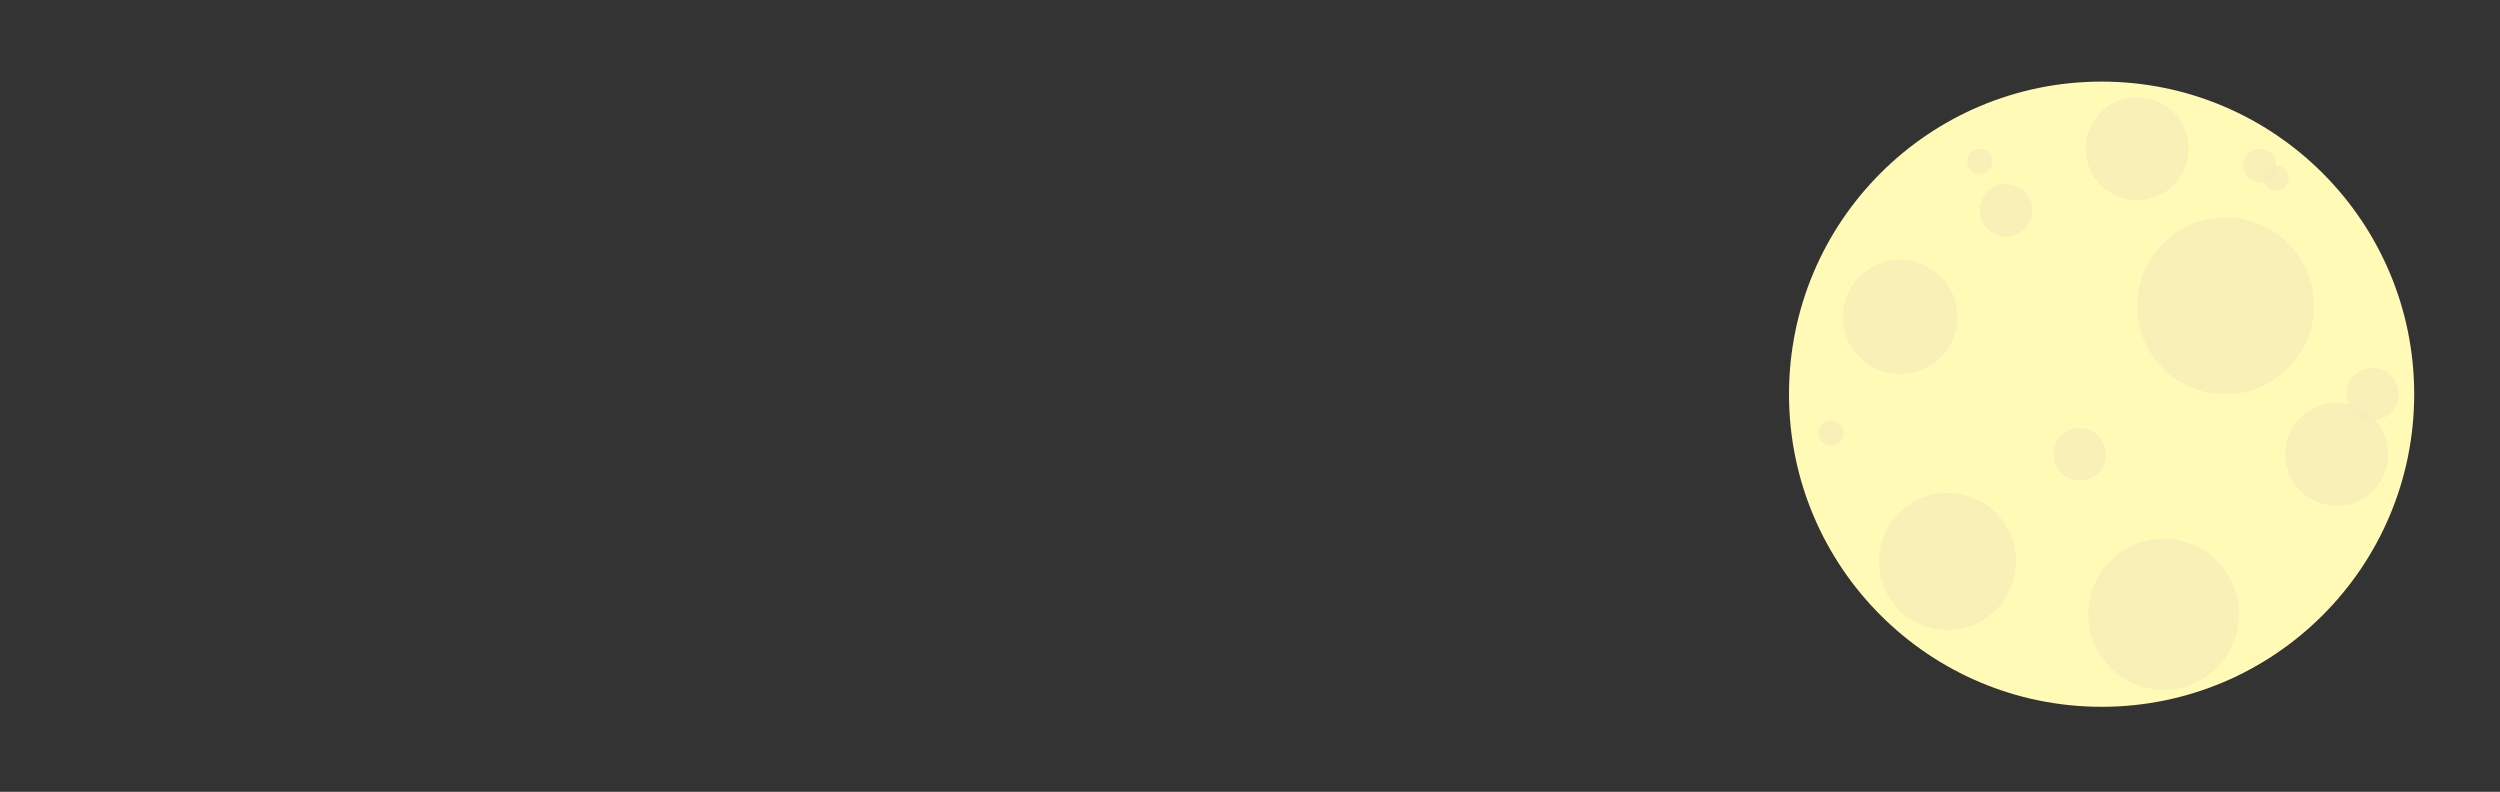 <svg id="Layer_1" data-name="Layer 1" xmlns="http://www.w3.org/2000/svg" xmlns:xlink="http://www.w3.org/1999/xlink" viewBox="0 0 375 118.77"><rect x="0" y="0" width="375" height="118.77" fill="#333333" stroke="none"/><defs><style>.cls-1{fill:none;}.cls-2{clip-path:url(#clip-path);}.cls-3{fill:#e50000;}.cls-4{fill:#003aaf;}.cls-5{fill:#fffab6;}.cls-6{fill:#f7ebba;opacity:0.7;}</style><clipPath id="clip-path"><rect class="cls-1" x="-475" y="152.4" width="375" height="360.56"/></clipPath></defs><title>moon</title><g class="cls-2"><rect class="cls-3" x="-471.09" y="264.89" width="564.05" height="22.64" transform="translate(139.94 214.59) rotate(45)"/><rect class="cls-4" x="-432.16" y="241.53" width="564.05" height="22.64" transform="translate(134.82 180.22) rotate(45)"/><rect class="cls-3" x="-401.02" y="210.39" width="564.05" height="22.64" transform="translate(121.92 149.07) rotate(45)"/><rect class="cls-4" x="-369.87" y="179.24" width="564.05" height="22.64" transform="translate(109.02 117.93) rotate(45)"/><rect class="cls-3" x="-335.88" y="150.94" width="564.05" height="22.64" transform="translate(98.96 85.61) rotate(45)"/><rect class="cls-4" x="-292.72" y="131.81" width="564.05" height="22.64" transform="translate(98.08 49.49) rotate(45)"/></g><circle class="cls-5" cx="315.24" cy="59.13" r="46.89"/><circle class="cls-6" cx="292.12" cy="84.22" r="10.28"/><circle class="cls-6" cx="333.83" cy="45.87" r="13.26"/><circle class="cls-6" cx="355.87" cy="59.13" r="3.94"/><circle class="cls-6" cx="300.9" cy="31.55" r="3.94"/><circle class="cls-6" cx="350.5" cy="68.14" r="7.73"/><circle class="cls-6" cx="324.55" cy="92.14" r="11.32"/><circle class="cls-6" cx="311.95" cy="68.14" r="3.94"/><circle class="cls-6" cx="320.57" cy="22.31" r="7.73"/><circle class="cls-6" cx="338.95" cy="24.8" r="2.49"/><circle class="cls-6" cx="341.43" cy="26.73" r="1.89"/><circle class="cls-6" cx="274.65" cy="64.96" r="1.89"/><circle class="cls-6" cx="285.02" cy="47.54" r="8.59"/><circle class="cls-6" cx="296.96" cy="24.2" r="1.89"/></svg>